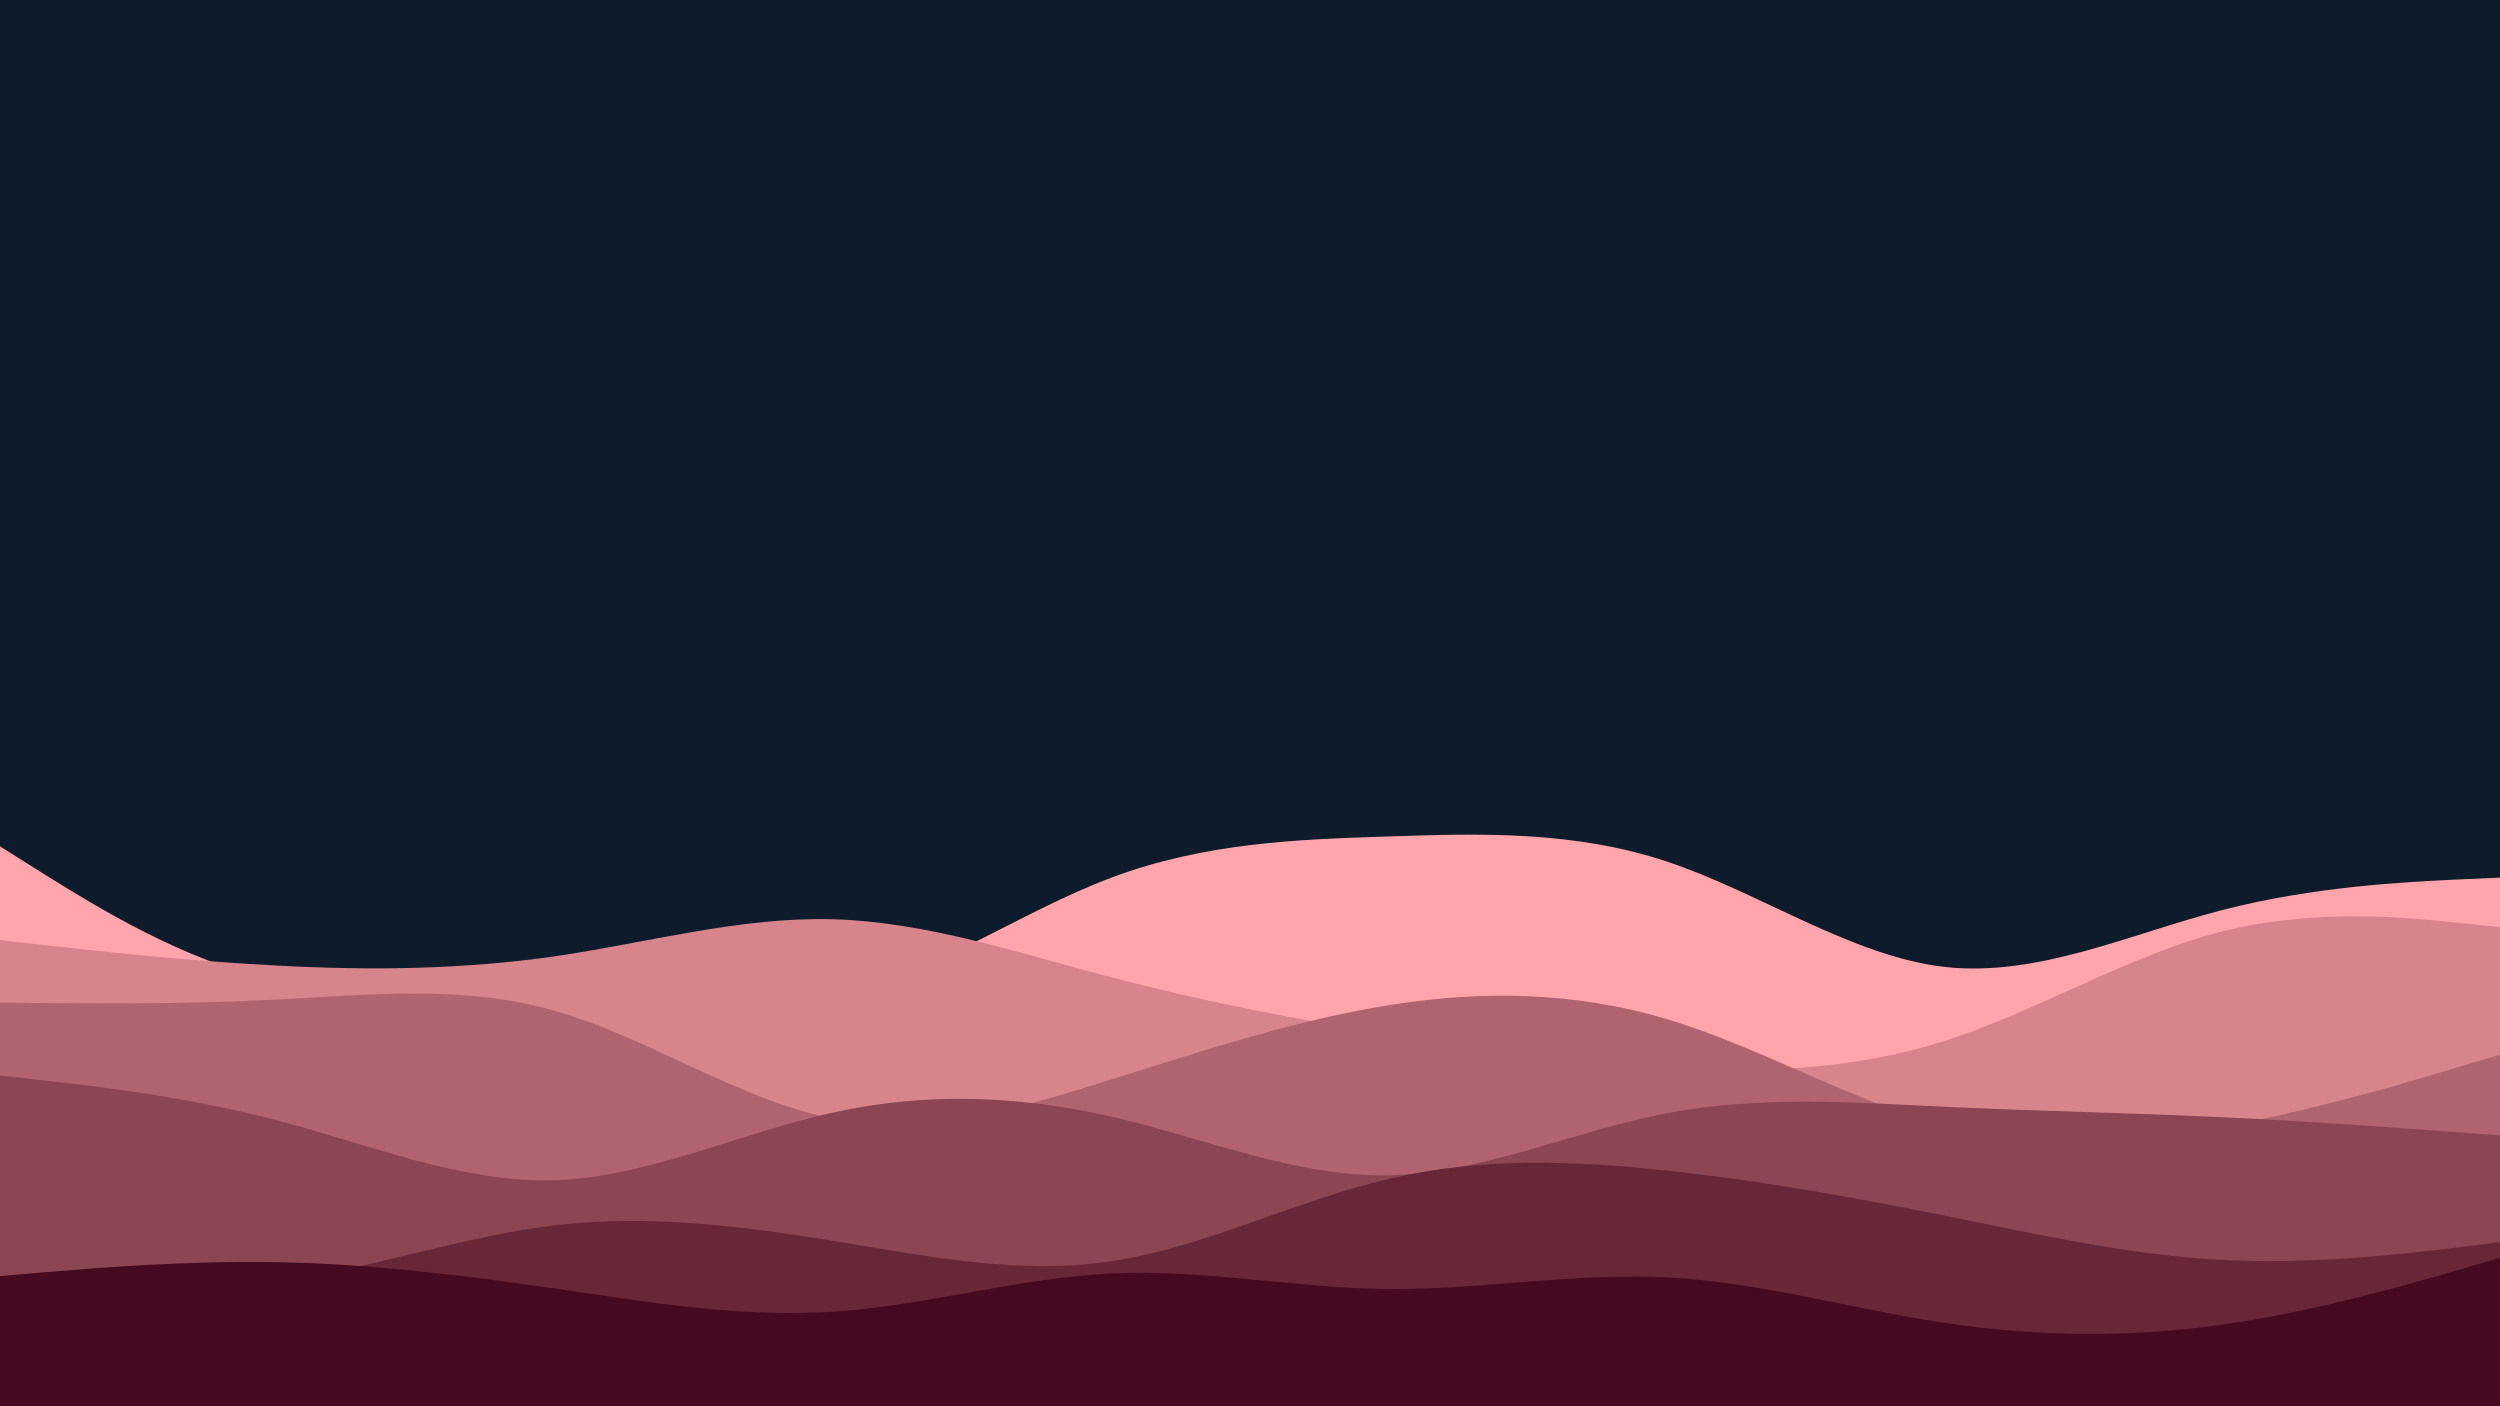 <svg id="visual" viewBox="0 0 960 540" width="960" height="540" xmlns="http://www.w3.org/2000/svg" xmlns:xlink="http://www.w3.org/1999/xlink" version="1.1"><rect x="0" y="0" width="960" height="540" fill="#0d1b2a"></rect><path d="M0 325L17.8 336.2C35.7 347.3 71.3 369.7 106.8 376.8C142.3 384 177.7 376 213.2 377.5C248.7 379 284.3 390 320 382.8C355.7 375.7 391.3 350.3 426.8 337C462.3 323.7 497.7 322.3 533.2 321.2C568.7 320 604.3 319 640 330.8C675.7 342.7 711.3 367.3 746.8 371.3C782.3 375.3 817.7 358.7 853.2 349.5C888.7 340.3 924.3 338.7 942.2 337.8L960 337L960 541L942.2 541C924.3 541 888.7 541 853.2 541C817.7 541 782.3 541 746.8 541C711.3 541 675.7 541 640 541C604.3 541 568.7 541 533.2 541C497.7 541 462.3 541 426.8 541C391.3 541 355.7 541 320 541C284.3 541 248.7 541 213.2 541C177.7 541 142.3 541 106.8 541C71.3 541 35.7 541 17.8 541L0 541Z" fill="#ffa5ab"></path><path d="M0 361L17.8 363C35.7 365 71.3 369 106.8 370.8C142.3 372.7 177.7 372.3 213.2 367.2C248.7 362 284.3 352 320 353C355.7 354 391.3 366 426.8 375.3C462.3 384.7 497.7 391.3 533.2 397.2C568.7 403 604.3 408 640 410C675.7 412 711.3 411 746.8 399.7C782.3 388.3 817.7 366.7 853.2 357.7C888.7 348.7 924.3 352.3 942.2 354.2L960 356L960 541L942.2 541C924.3 541 888.7 541 853.2 541C817.7 541 782.3 541 746.8 541C711.3 541 675.7 541 640 541C604.3 541 568.7 541 533.2 541C497.7 541 462.3 541 426.8 541C391.3 541 355.7 541 320 541C284.3 541 248.7 541 213.2 541C177.7 541 142.3 541 106.8 541C71.3 541 35.7 541 17.8 541L0 541Z" fill="#d7848d"></path><path d="M0 385L17.8 385.2C35.7 385.3 71.3 385.7 106.8 383.8C142.3 382 177.7 378 213.2 388.2C248.7 398.3 284.3 422.7 320 429.5C355.7 436.3 391.3 425.7 426.8 414.5C462.3 403.3 497.7 391.7 533.2 386C568.7 380.3 604.3 380.7 640 391.3C675.7 402 711.3 423 746.8 432.3C782.3 441.7 817.7 439.3 853.2 432.8C888.7 426.3 924.3 415.7 942.2 410.3L960 405L960 541L942.2 541C924.3 541 888.7 541 853.2 541C817.7 541 782.3 541 746.8 541C711.3 541 675.7 541 640 541C604.3 541 568.7 541 533.2 541C497.7 541 462.3 541 426.8 541C391.3 541 355.7 541 320 541C284.3 541 248.7 541 213.2 541C177.7 541 142.3 541 106.8 541C71.3 541 35.7 541 17.8 541L0 541Z" fill="#b1646f"></path><path d="M0 413L17.8 415C35.7 417 71.3 421 106.8 430.3C142.3 439.7 177.7 454.3 213.2 453.2C248.7 452 284.3 435 320 427.2C355.7 419.3 391.3 420.7 426.8 428.8C462.3 437 497.7 452 533.2 451.3C568.7 450.7 604.3 434.3 640 427.5C675.7 420.7 711.3 423.3 746.8 425C782.3 426.7 817.7 427.3 853.2 429C888.7 430.7 924.3 433.3 942.2 434.7L960 436L960 541L942.2 541C924.3 541 888.7 541 853.2 541C817.7 541 782.3 541 746.8 541C711.3 541 675.7 541 640 541C604.3 541 568.7 541 533.2 541C497.7 541 462.3 541 426.8 541C391.3 541 355.7 541 320 541C284.3 541 248.7 541 213.2 541C177.7 541 142.3 541 106.8 541C71.3 541 35.7 541 17.8 541L0 541Z" fill="#8b4553"></path><path d="M0 490L17.8 491.7C35.7 493.3 71.3 496.7 106.8 492C142.3 487.3 177.7 474.7 213.2 470.5C248.7 466.3 284.3 470.7 320 476.5C355.7 482.3 391.3 489.7 426.8 484.3C462.3 479 497.7 461 533.2 452.7C568.7 444.3 604.3 445.7 640 449.5C675.7 453.3 711.3 459.7 746.8 466.8C782.3 474 817.7 482 853.2 483.8C888.7 485.7 924.3 481.3 942.2 479.2L960 477L960 541L942.2 541C924.3 541 888.7 541 853.2 541C817.7 541 782.3 541 746.8 541C711.3 541 675.7 541 640 541C604.3 541 568.7 541 533.2 541C497.7 541 462.3 541 426.8 541C391.3 541 355.7 541 320 541C284.3 541 248.7 541 213.2 541C177.7 541 142.3 541 106.8 541C71.3 541 35.7 541 17.8 541L0 541Z" fill="#672739"></path><path d="M0 490L17.8 488.5C35.7 487 71.3 484 106.8 484.7C142.3 485.3 177.7 489.7 213.2 494.8C248.7 500 284.3 506 320 503.7C355.7 501.3 391.3 490.7 426.8 489C462.3 487.3 497.7 494.7 533.2 495C568.7 495.3 604.3 488.7 640 490.5C675.7 492.3 711.3 502.7 746.8 508C782.3 513.3 817.7 513.7 853.2 508.7C888.7 503.7 924.3 493.3 942.2 488.2L960 483L960 541L942.2 541C924.3 541 888.7 541 853.2 541C817.7 541 782.3 541 746.8 541C711.3 541 675.7 541 640 541C604.3 541 568.7 541 533.2 541C497.7 541 462.3 541 426.8 541C391.3 541 355.7 541 320 541C284.3 541 248.7 541 213.2 541C177.7 541 142.3 541 106.8 541C71.3 541 35.7 541 17.8 541L0 541Z" fill="#450920"></path></svg>